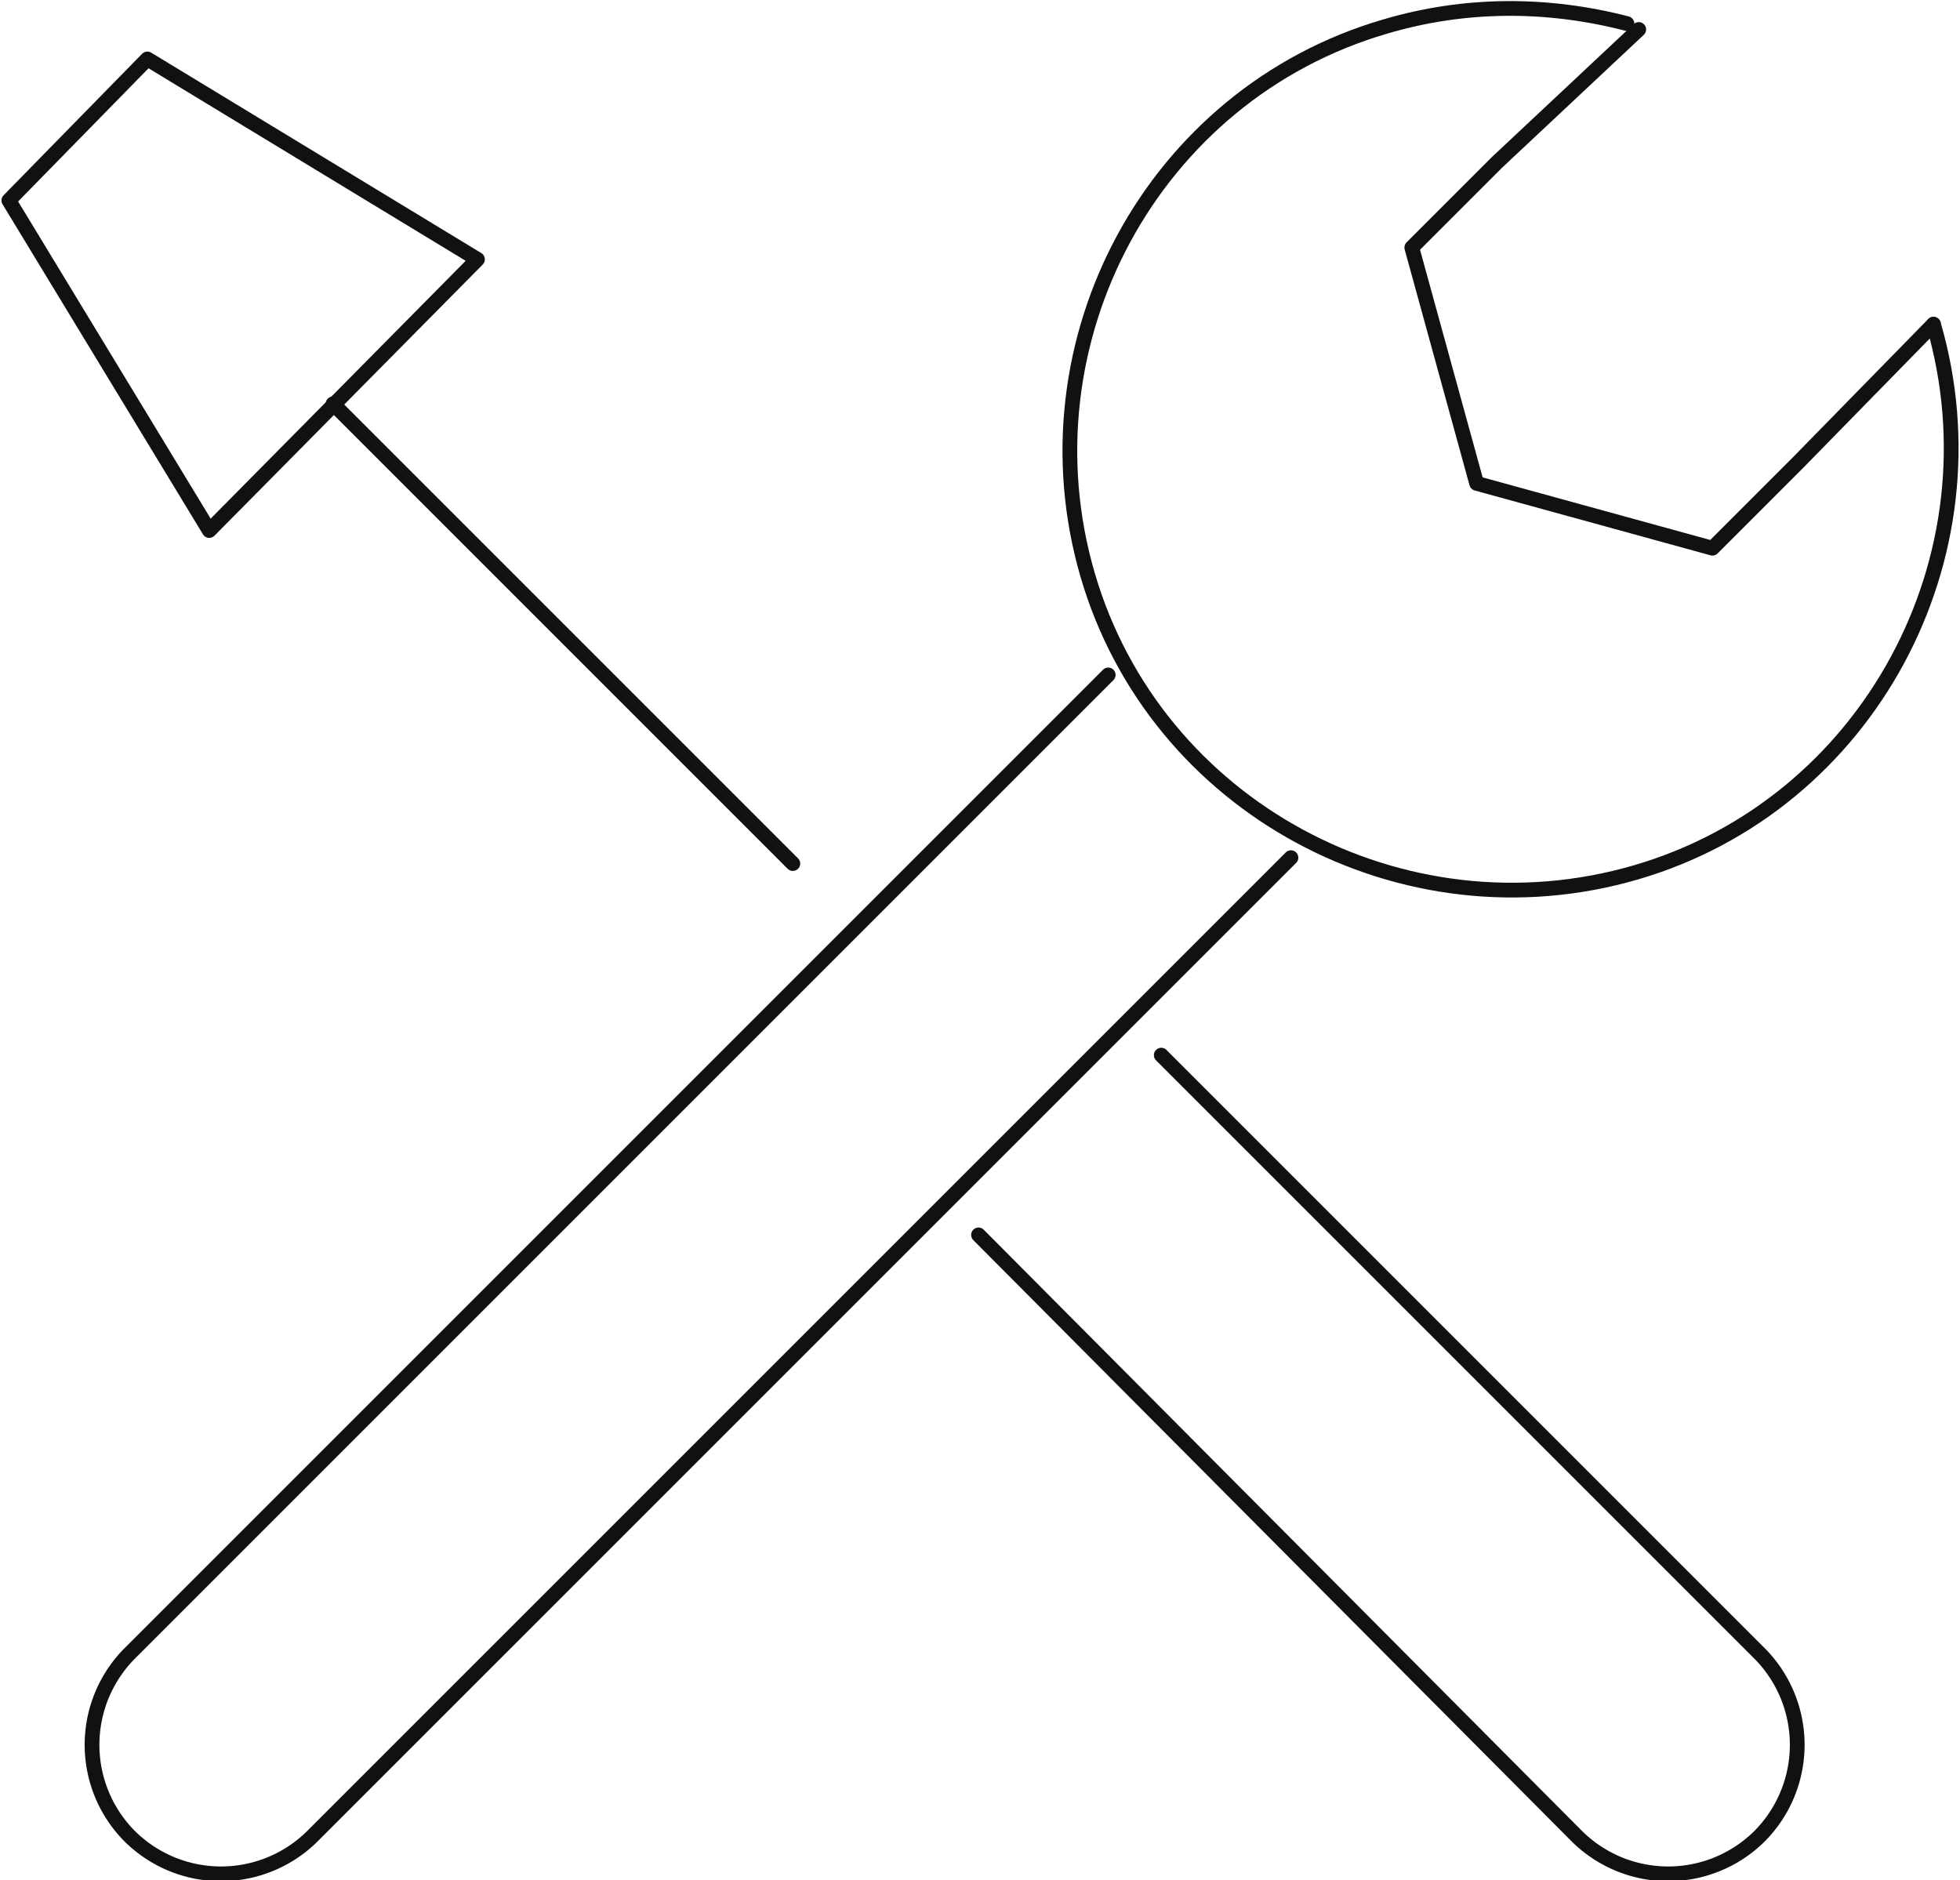 <svg xmlns:xlink="http://www.w3.org/1999/xlink" viewBox="0 0 66.5 63.8">
    <g fill="none" stroke="#12110f" stroke-linecap="round" stroke-linejoin="round" stroke-width=".5">
        <path d="M65.6 11L61 15.7l-2.9 2.9-4-1.1-4-1.1-1.1-4-1.1-4 2.9-2.9L55.6 1"/>
        <path d="M11.3 13.7l15.6 15.6"/>
        <path d="M.3 6.8L5 2l11.2 6.8L7.1 18 .3 6.8z"/>
        <path d="M65.6 11c2.3 7.9-2.2 16.3-10.1 18.6s-16.3-2.2-18.6-10.1S39.1 3.2 47 .9c2.7-.8 5.5-.8 8.2-.1"/>
        <path d="M37.6 22.9L4.4 56.1a4.4 4.4 0 0 0 0 6.2 4.4 4.4 0 0 0 6.2 0l33.2-33.2"/>
        <path d="M39.4 35.8l20.3 20.3a4.4 4.4 0 0 1 0 6.2 4.4 4.4 0 0 1-6.2 0L33.2 41.9"/>
    </g>
</svg>